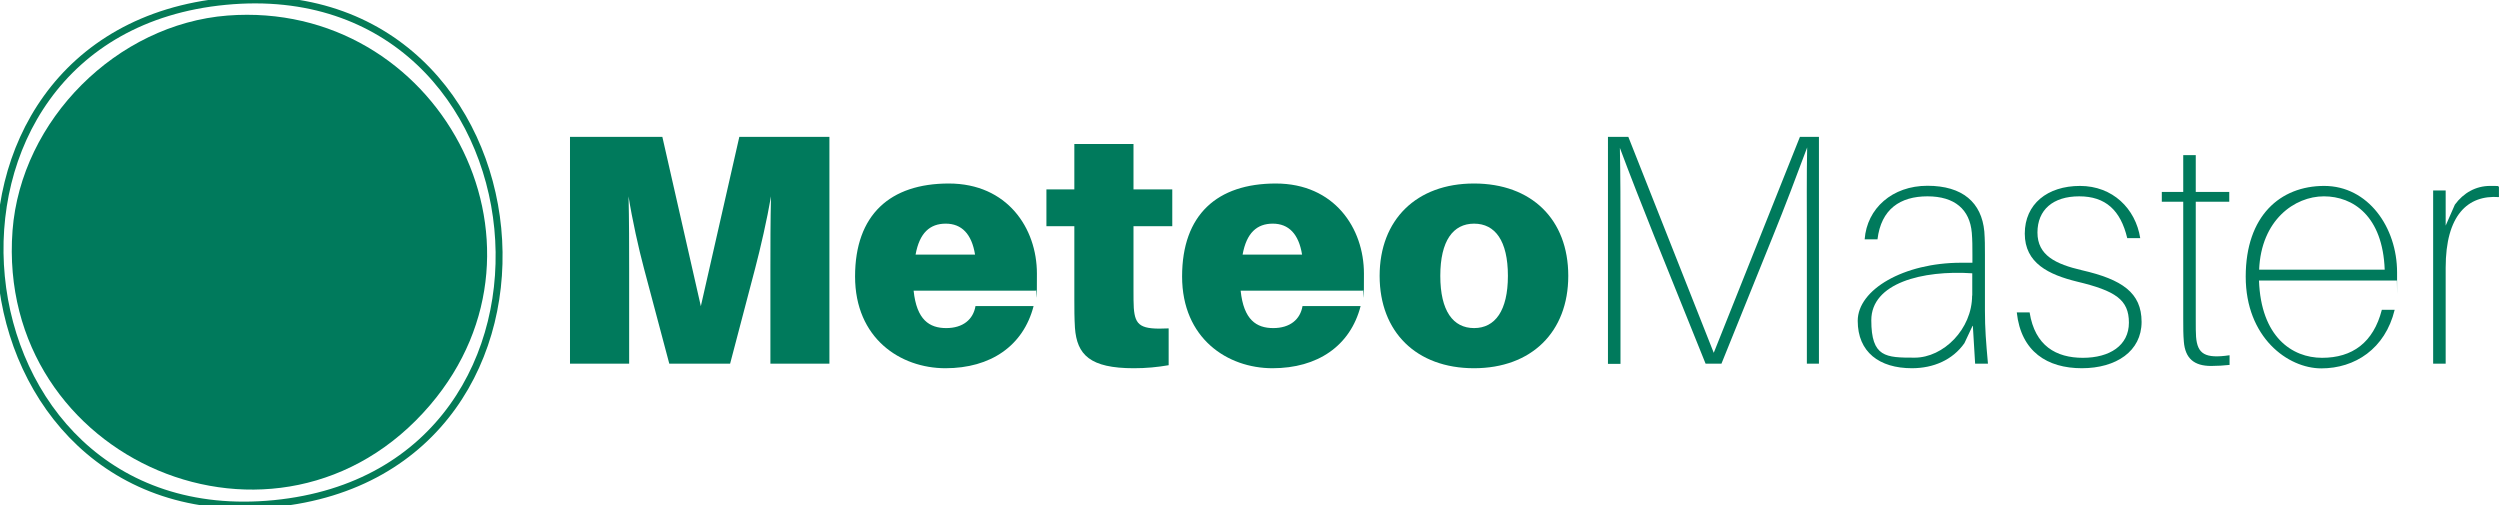<?xml version="1.0" encoding="UTF-8"?>
<svg id="Livello_1" xmlns="http://www.w3.org/2000/svg" version="1.1" viewBox="0 0 1656.6 334.7">
  <!-- Generator: Adobe Illustrator 29.8.2, SVG Export Plug-In . SVG Version: 2.1.1 Build 3)  -->
  <defs>
    <style>
      .st0 {
        fill: none;
        stroke: #047b57;
        stroke-linecap: round;
        stroke-linejoin: round;
        stroke-width: 4.6px;
      }

      .st1 {
        fill: #007a5c;
      }
    </style>
  </defs>
  <g>
    <path class="st1" d="M549.7,241h-39.2v-63.2c0-13.1,0-32.4.4-47.7-2.6,15.2-7,34.4-10.5,47.7l-16.6,63.2h-40.3l-16.8-63.2c-3.5-13.1-7.8-32.4-10.2-47.7.4,15.2.4,34.6.4,47.7v63.2h-39.2V90.7h61.2l25.5,112.2,25.5-112.2h59.7v150.3Z"/>
    <path class="st1" d="M686.4,192.6h-81c2,19.4,10.5,24.8,21.6,24.8s17.9-5.7,19.4-14.6h38.5c-6.8,26.4-28.5,41.2-58.4,41.2s-59.9-19.8-59.9-60.8,23.3-61.6,62.1-61.6,58.4,29.6,58.4,59.7-.2,7.4-.7,11.3ZM606.7,168.7h39.4c-2.2-13.7-8.9-20.5-19.4-20.5s-17.4,6.1-20,20.5Z"/>
    <path class="st1" d="M751.1,192.8c0,3.9,0,8.3.2,11.3.9,11.8,4.6,14.4,23.1,13.5v24.4c-7.6,1.3-14.8,2-23.1,2-29,0-37.7-8.9-39-26.8-.4-6.8-.4-12.2-.4-18.7v-48.6h-18.5v-24.4h18.5v-30.1h39.2v30.1h25.7v24.4h-25.7v42.9Z"/>
    <path class="st1" d="M903.1,192.6h-81c2,19.4,10.5,24.8,21.6,24.8s17.9-5.7,19.4-14.6h38.5c-6.8,26.4-28.5,41.2-58.4,41.2s-59.9-19.8-59.9-60.8,23.3-61.6,62.1-61.6,58.4,29.6,58.4,59.7-.2,7.4-.7,11.3ZM823.4,168.7h39.4c-2.2-13.7-8.9-20.5-19.4-20.5s-17.4,6.1-20,20.5Z"/>
    <path class="st1" d="M1039.2,182.8c0,37.2-24.4,61.2-62.5,61.2s-62.5-24-62.5-61.2,24.4-61.2,62.5-61.2,62.5,23.7,62.5,61.2ZM999.2,182.8c0-23.3-8.5-34.6-22.4-34.6s-22.4,11.3-22.4,34.6,8.5,34.6,22.4,34.6,22.4-11.5,22.4-34.6Z"/>
    <path class="st1" d="M1205.4,241h-8.1v-84.7c0-18.9-.2-40.3.2-58.6-6.8,18.3-15,39.9-22.6,58.6l-34.2,84.7h-10.5l-34.2-84.9c-7.4-18.5-15.9-40.1-22.6-58.1.4,18.3.4,39.4.4,58.4v84.7h-8.3V90.7h13.5l56.6,143.1,57.1-143.1h12.6v150.3Z"/>
    <path class="st1" d="M1307.1,215.9l-5.4,11.5c-7.8,11.1-20.5,16.6-34.8,16.6-21.6,0-35.9-10.7-35.9-31.4s30.5-38.5,68.6-38.5h7.4v-5.2c0-5.2,0-9.8-.4-14.6-1.3-15.5-11.3-24.2-29.4-24.2s-30.7,8.5-33.1,28.5h-8.5c1.5-20.5,18.3-35.5,41.6-35.5s35.9,11.1,37.7,30.3c.4,5.7.4,9.4.4,15v37.5c0,12,.7,20.5,2,35.1h-8.5l-1.5-25ZM1306.9,195.9v-14.8c-33.1-2.2-66.9,6.5-66.9,31.1s9.6,24.8,28.7,24.8,38.1-18.9,38.1-41.2Z"/>
    <path class="st1" d="M1418.1,157.8h-8.5c-4.4-18.5-14.4-27.7-31.8-27.7s-27.7,8.9-27.7,24,12,20.9,29.6,25c26.4,6.1,39.4,14.8,39.4,34.2s-16.8,30.7-39.6,30.7-40.3-10.9-43.1-37h8.5c3.5,22.2,17.6,30.1,35.3,30.1s30.5-8.1,30.5-23.3-8.9-21.1-34.4-27.2c-18.7-4.6-34.6-12.2-34.6-31.8s15-31.6,36.6-31.6,36.8,15,39.9,34.6Z"/>
    <path class="st1" d="M1477.4,235.3v6.5c-3.5.4-8.1.7-12.2.7-11.3,0-17.2-5-18.1-16.1-.4-4.8-.4-8.7-.4-15.2v-77.5h-14.2v-6.5h14.2v-24.4h8.3v24.4h22.2v6.5h-22.2v78c0,5.7,0,8.5.2,11.5.9,11.3,5.9,14.6,22.2,12.2Z"/>
    <path class="st1" d="M1588.4,185.9h-91.5c1.3,37.2,21.8,51.2,41.8,51.2s34-10,39.6-31.8h8.5c-6.3,25.9-26.4,38.8-48.6,38.8s-50.1-20.5-50.1-60.8,22.9-60.1,52-60.1,48.3,27.4,48.3,57.3,0,2.6-.2,5.4ZM1497,178.7h83.2c-1.3-35.5-20.9-48.6-40.3-48.6s-41.6,15.7-42.9,48.6Z"/>
    <path class="st1" d="M1655.9,123.8v6.8c-20.7-1.5-35.3,12-35.3,46.8v63.6h-8.3v-114.8h8.3v23.3l6.1-13.9c5.7-7.8,13.9-12.4,23.3-12.4s4.1.2,5.9.7Z"/>
  </g>
  <g id="Oggetto_generativo">
    <path class="st1" d="M150.8,10.3C289.7-.3,376.7,160.9,285,268.4,184.9,385.7-3.1,305.2,8.3,152.8,13.9,79.4,77.5,16,150.8,10.3Z"/>
    <path class="st0" d="M149.5.9c219-20.9,251.2,311.2,32.2,332.8C-37.9,355.3-70.1,21.9,149.5.9Z"/>
  </g>
</svg>